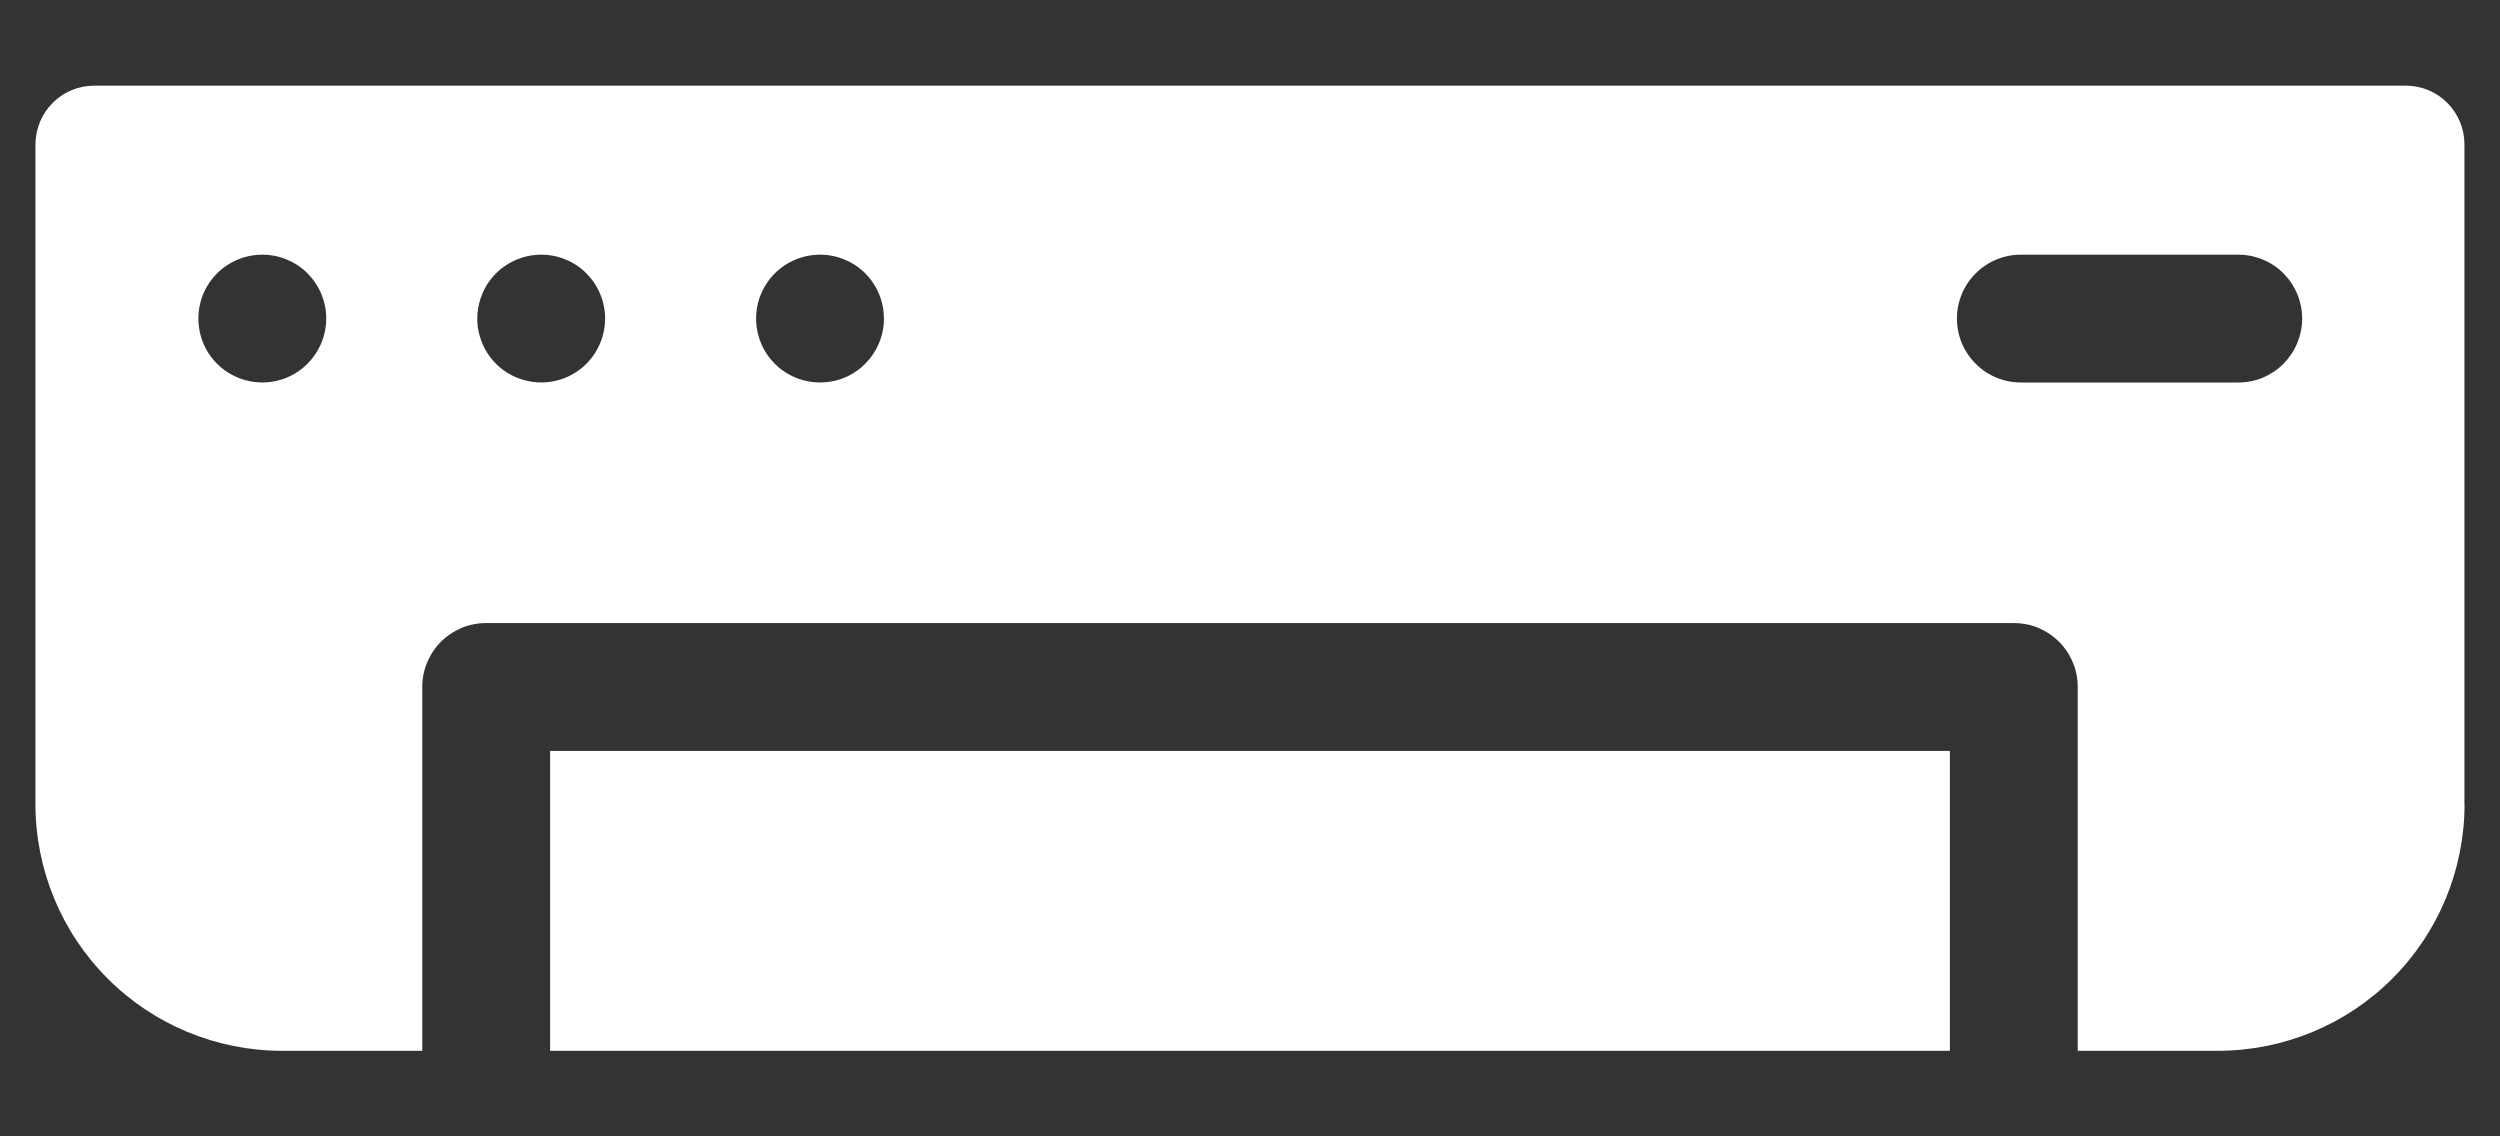 <svg width="22" height="10" viewBox="0 0 22 10" fill="none" xmlns="http://www.w3.org/2000/svg">
<rect x="0" y="0" width="22" height="10" fill="#333333" stroke="none"/>
<path fill-rule="evenodd" clip-rule="evenodd" d="M20.259 2.803C20.259 2.729 20.244 2.656 20.216 2.588C20.188 2.52 20.146 2.458 20.094 2.405C20.042 2.353 19.98 2.312 19.912 2.284C19.843 2.255 19.77 2.241 19.696 2.241H17.784C17.635 2.241 17.491 2.3 17.386 2.406C17.28 2.511 17.221 2.654 17.221 2.804C17.221 2.953 17.28 3.096 17.386 3.201C17.491 3.307 17.635 3.366 17.784 3.366H19.696C19.77 3.366 19.843 3.352 19.912 3.324C19.98 3.295 20.042 3.254 20.094 3.202C20.146 3.149 20.188 3.087 20.216 3.019C20.244 2.951 20.259 2.878 20.259 2.804L20.259 2.803ZM7.778 2.803C7.779 2.729 7.764 2.656 7.736 2.588C7.708 2.52 7.666 2.458 7.614 2.405C7.562 2.353 7.5 2.312 7.431 2.284C7.363 2.255 7.29 2.241 7.216 2.241H7.212C7.101 2.242 6.992 2.276 6.9 2.338C6.809 2.4 6.737 2.488 6.695 2.591C6.653 2.694 6.643 2.807 6.665 2.916C6.687 3.025 6.741 3.125 6.82 3.203C6.899 3.281 6.999 3.334 7.108 3.355C7.217 3.377 7.33 3.365 7.433 3.323C7.535 3.28 7.623 3.208 7.684 3.115C7.746 3.023 7.779 2.914 7.779 2.803H7.778ZM5.325 2.803C5.325 2.729 5.31 2.656 5.282 2.588C5.254 2.52 5.212 2.458 5.16 2.405C5.108 2.353 5.046 2.312 4.978 2.284C4.909 2.255 4.836 2.241 4.762 2.241H4.758C4.647 2.242 4.539 2.276 4.447 2.338C4.355 2.4 4.283 2.488 4.242 2.591C4.2 2.694 4.189 2.807 4.211 2.916C4.234 3.025 4.288 3.125 4.366 3.203C4.445 3.281 4.546 3.334 4.655 3.355C4.763 3.377 4.876 3.365 4.979 3.323C5.081 3.28 5.169 3.208 5.231 3.115C5.292 3.023 5.325 2.914 5.325 2.803H5.325ZM2.871 2.803C2.871 2.729 2.856 2.656 2.828 2.588C2.8 2.52 2.758 2.458 2.706 2.405C2.654 2.353 2.592 2.312 2.523 2.284C2.455 2.255 2.382 2.241 2.308 2.241H2.303C2.192 2.242 2.084 2.276 1.992 2.338C1.9 2.4 1.829 2.488 1.787 2.591C1.745 2.694 1.735 2.807 1.757 2.916C1.779 3.025 1.833 3.125 1.912 3.203C1.991 3.281 2.091 3.334 2.2 3.355C2.309 3.377 2.422 3.365 2.524 3.323C2.627 3.28 2.714 3.208 2.776 3.115C2.838 3.023 2.871 2.914 2.871 2.803ZM21.688 7.08C21.687 7.654 21.459 8.205 21.053 8.611C20.647 9.018 20.096 9.246 19.521 9.247H18.284V6.045C18.284 5.971 18.27 5.898 18.241 5.83C18.213 5.762 18.172 5.699 18.119 5.647C18.067 5.595 18.005 5.554 17.937 5.525C17.869 5.497 17.795 5.483 17.721 5.483H4.278C4.205 5.483 4.131 5.497 4.063 5.525C3.995 5.554 3.933 5.595 3.88 5.647C3.828 5.7 3.787 5.762 3.759 5.83C3.73 5.898 3.716 5.971 3.716 6.045V9.247H2.478C1.904 9.246 1.353 9.018 0.947 8.611C0.541 8.205 0.313 7.654 0.312 7.08V1.27C0.313 1.133 0.367 1.002 0.464 0.905C0.56 0.808 0.691 0.754 0.828 0.754H21.172C21.308 0.754 21.44 0.808 21.536 0.905C21.633 1.002 21.687 1.133 21.687 1.27V7.08H21.688ZM17.159 9.247V6.608H4.841V9.247L17.159 9.247Z" fill="white"/>
</svg>
